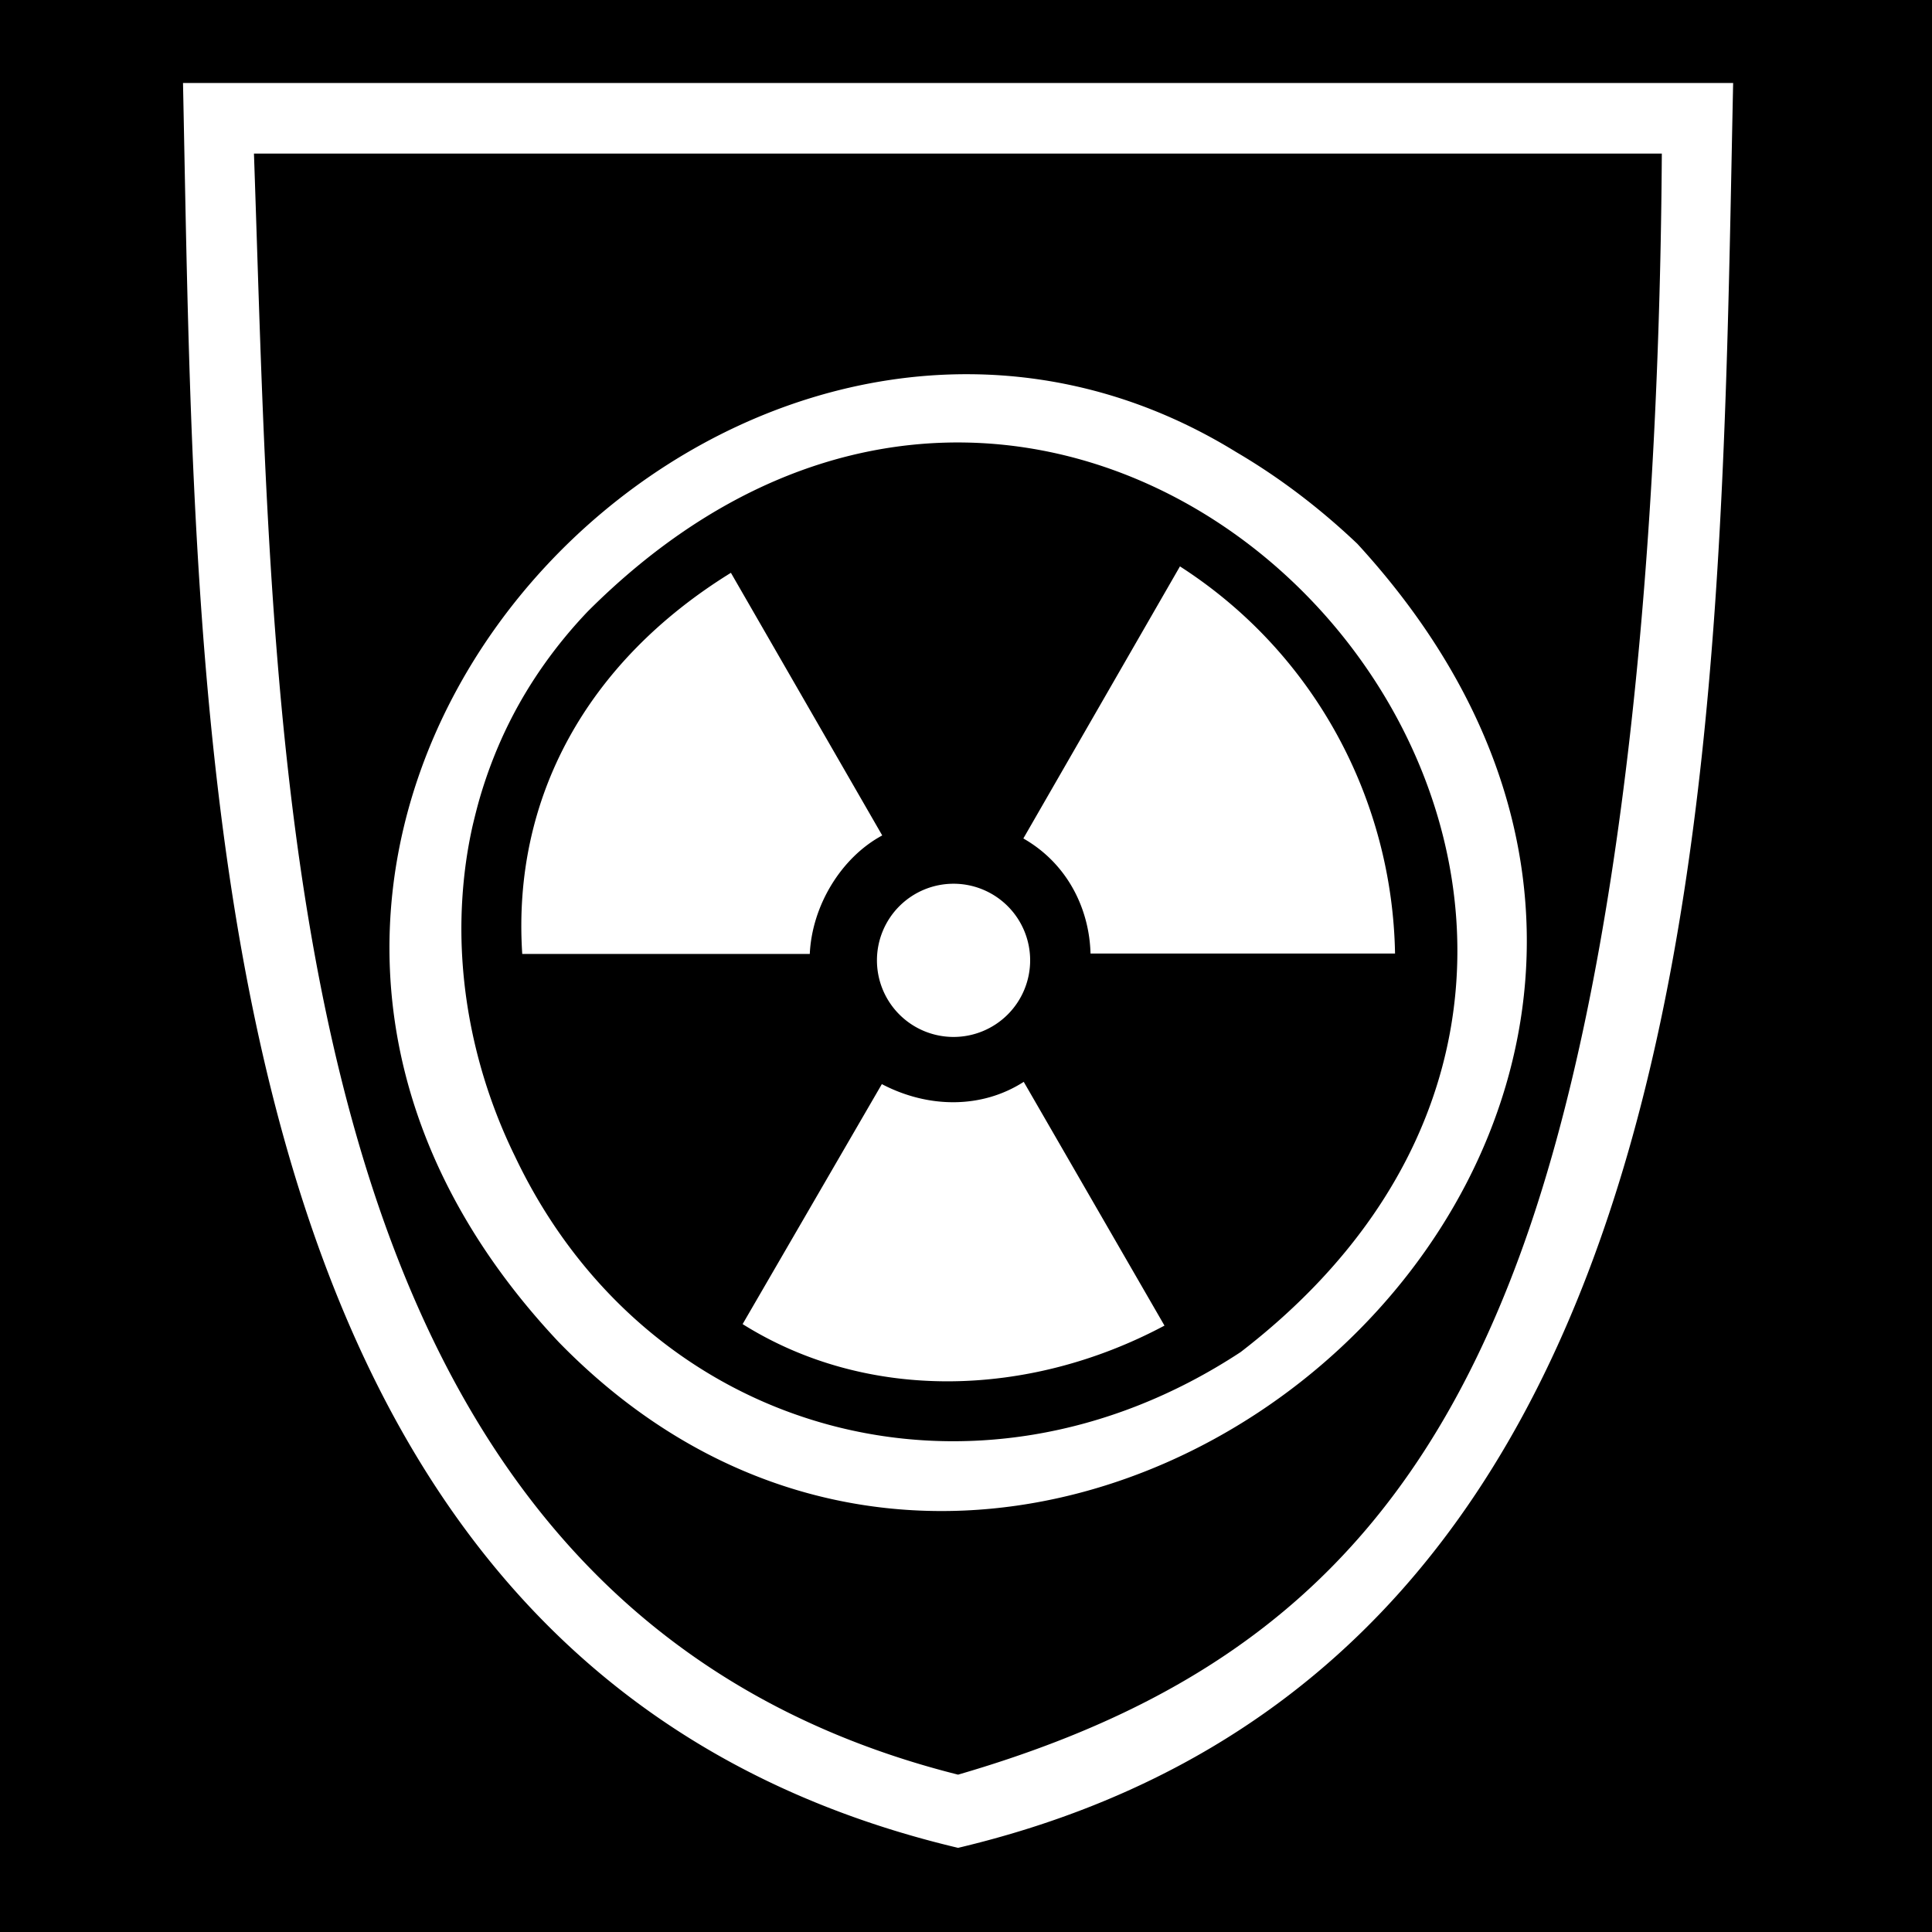 <?xml version="1.0" encoding="UTF-8" standalone="no"?>
<!-- Generator: Adobe Illustrator 28.1.0, SVG Export Plug-In . SVG Version: 6.00 Build 0)  -->

<svg
   version="1.1"
   id="svg1"
   x="0px"
   y="0px"
   viewBox="0 0 512 512"
   style="enable-background:new 0 0 512 512;"
   xml:space="preserve"
   sodipodi:docname="radiation-shield.svg"
   inkscape:version="1.4 (86a8ad7, 2024-10-11)"
   xmlns:inkscape="http://www.inkscape.org/namespaces/inkscape"
   xmlns:sodipodi="http://sodipodi.sourceforge.net/DTD/sodipodi-0.dtd"
   xmlns="http://www.w3.org/2000/svg"
   xmlns:svg="http://www.w3.org/2000/svg"><defs
   id="defs5" />
<style
   type="text/css"
   id="style1">
	.st0{enable-background:new    ;}
	.st1{fill:#FFFFFF;}
</style>
<sodipodi:namedview
   bordercolor="#000000"
   borderopacity="0.25"
   id="namedview1"
   inkscape:current-layer="svg1"
   inkscape:cx="40.541506"
   inkscape:cy="187.66794"
   inkscape:deskcolor="#d1d1d1"
   inkscape:pagecheckerboard="true"
   inkscape:pageopacity="0.0"
   inkscape:showpageshadow="2"
   inkscape:window-height="1001"
   inkscape:window-maximized="1"
   inkscape:window-width="1920"
   inkscape:window-x="-9"
   inkscape:window-y="-9"
   inkscape:zoom="0.76464845"
   pagecolor="#696969">
	</sodipodi:namedview>
<path
   d="M 0,0 H 512 V 512 H 0 Z"
   fill="#000000"
   fill-opacity="1"
   id="path1-2"
   inkscape:label="path1" /><g
   id="g5"
   class="st0">
	<path
   id="circle4"
   style="enable-background:new 0 0 512 512"
   class="st1"
   d="M 48.5 22 C 52.2 201.7 50.3 441.399 253.9 489.699 C 457.5 441.399 455.501 201.7 459.301 22 L 48.5 22 z M 67.301 40.699 L 440.4 40.699 C 439.8 138.999 431.1 255.9 402.6 333.1 C 373.7 411.5 326.4 449.201 253.9 470.301 C 71.4 424.401 73.101 206.599 67.301 40.699 z M 256.82 99.17 C 142.986 98.612 41.851 242.826 148.1 355.699 C 277.9 488.799 500.199 297.1 359.699 144.1 C 349.899 134.8 339.2 126.601 327.6 119.801 C 304.62 105.638 280.446 99.286 256.82 99.17 z M 256.359 117.285 C 363.76 119.591 446.401 267.727 328.801 358.301 C 258.101 404.801 171.5 380.2 136.5 306.5 C 126.2 285.5 121.1 261.8 122.5 238.5 C 122.9 231.8 123.801 225.2 125.301 218.6 C 125.901 216.1 126.499 213.701 127.199 211.301 C 129.199 204.501 131.8 197.8 135 191.4 C 140.4 180.6 147.501 170.7 155.801 162 C 188.285 129.539 223.482 116.579 256.359 117.285 z M 312.699 150.1 L 271.199 222.199 C 283.099 228.999 288.7 241.099 289 252.699 L 369.699 252.699 C 368.999 212.399 348.799 173.3 312.699 150.1 z M 193.699 151.801 C 155.499 175.401 135.7 211.501 138.4 252.801 L 214.6 252.801 C 215.2 239.901 223.001 227.2 233.801 221.4 L 193.699 151.801 z M 252.699 234.199 A 20.3 20.3 0 0 0 232.4 254.5 A 20.3 20.3 0 0 0 252.699 274.801 A 20.3 20.3 0 0 0 273 254.5 A 20.3 20.3 0 0 0 252.699 234.199 z M 271.301 286.699 C 260.101 293.899 245.899 293.701 233.699 287.301 L 196.801 350.9 C 229.801 371.6 272.6 370.501 308.6 351.301 L 271.301 286.699 z " />
	
	
</g>
</svg>
